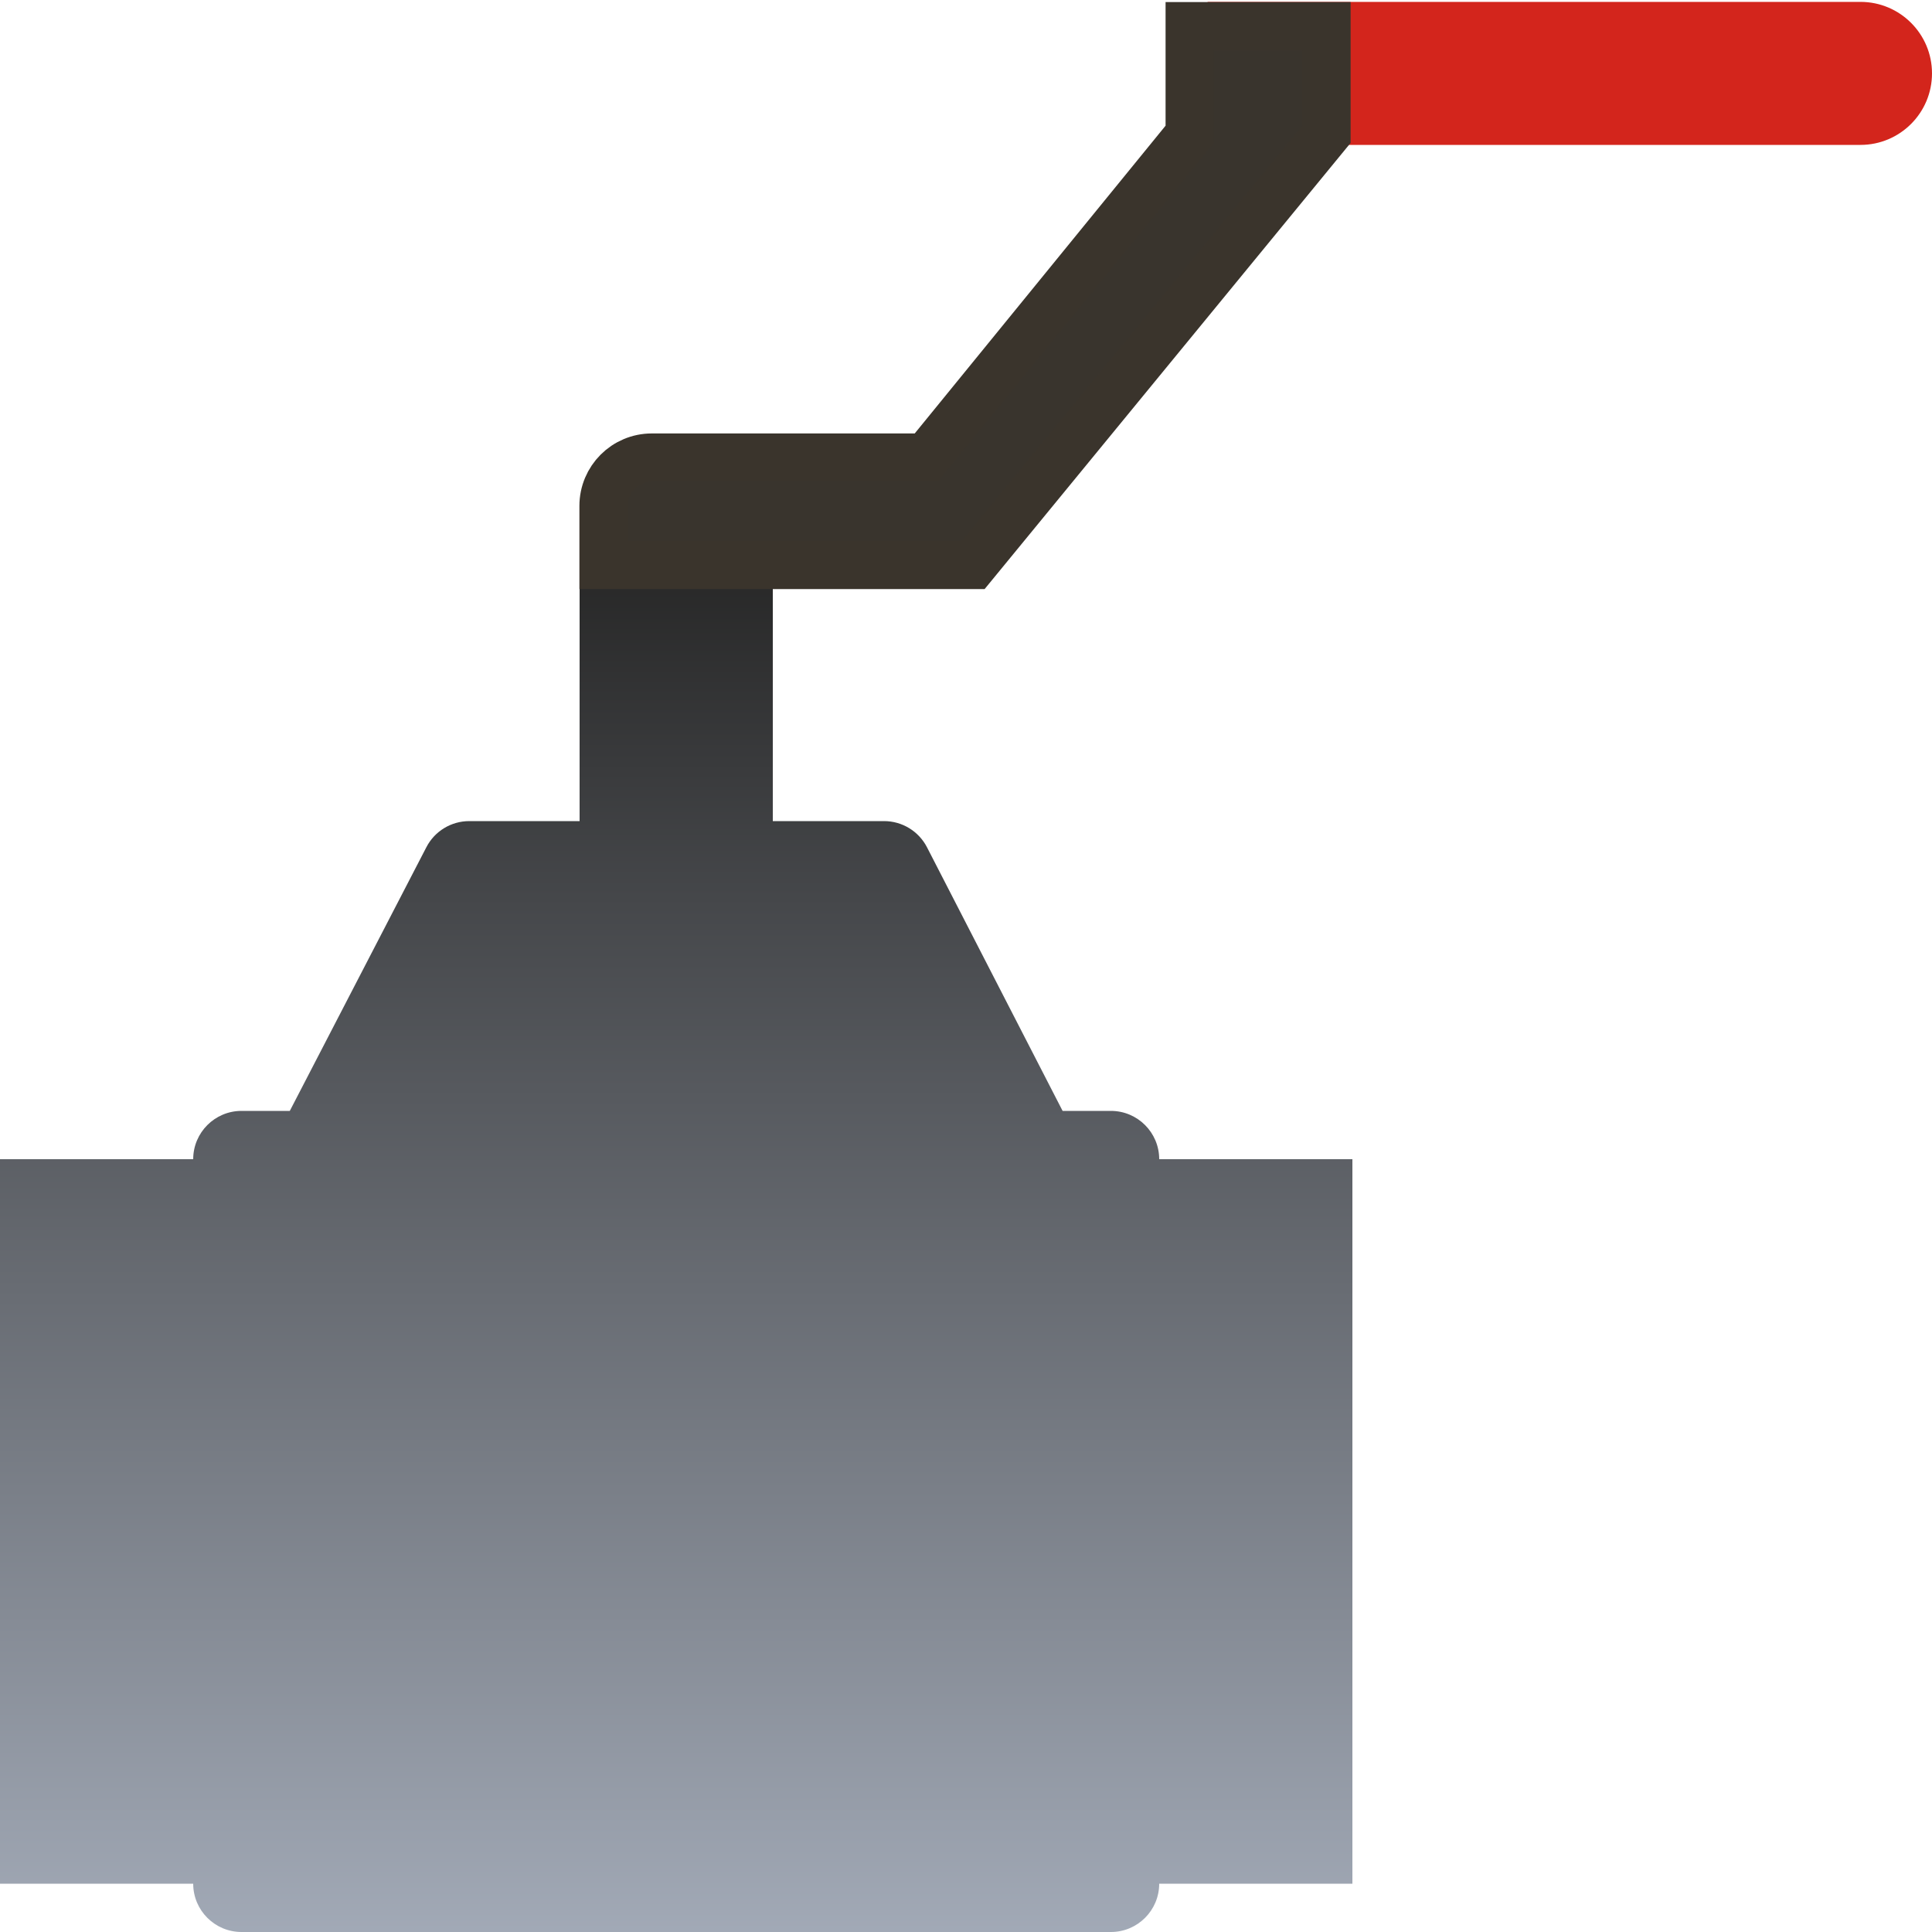 <?xml version="1.0" encoding="UTF-8"?>
<svg width="40px" height="40px" viewBox="0 0 40 40" version="1.1" xmlns="http://www.w3.org/2000/svg" xmlns:xlink="http://www.w3.org/1999/xlink">
    <!-- Generator: Sketch 52 (66869) - http://www.bohemiancoding.com/sketch -->
    <title>Manual valva 1</title>
    <desc>Created with Sketch.</desc>
    <defs>
        <linearGradient x1="50%" y1="0%" x2="50%" y2="129.332%" id="linearGradient-1">
            <stop stop-color="#282828" offset="0%"></stop>
            <stop stop-color="#C6D0E1" offset="100%"></stop>
        </linearGradient>
    </defs>
    <g id="Chillers" stroke="none" stroke-width="1" fill="none" fill-rule="evenodd">
        <g id="Desktop-HD-Copy-5" transform="translate(-846, -560)">
            <g id="Manual-valva-1" transform="translate(846, 560)">
                <path d="M16,17 L18.303,17 C18.678,17 19.021,17.209 19.193,17.543 L22,23 L23,23 C23.552,23 24,23.448 24,24 L28,24 L28,39 L24,39 C24,39.552 23.552,40 23,40 L5,40 C4.448,40 4,39.552 4,39 L0,39 L0,24 L4,24 C4,23.448 4.448,23 5,23 L6,23 L8.828,17.54 C8.999,17.208 9.342,17 9.716,17 L12,17 L12,12 L16,12 L16,17 Z" id="Combined-Shape" fill="url(#linearGradient-1)"></path>
                <path d="M25.002,0.039 L38.519,0.039 C39.337,0.039 40,0.702 40,1.519 L40,1.519 C40,2.337 39.337,3 38.519,3 L25.002,3 L25.002,0.039 Z" id="Rectangle" fill="#D3251C"></path>
                <path d="M24.632,0.543 L24.632,2.78 L19.176,9.474 L13.496,9.474 C12.943,9.474 12.496,9.922 12.496,10.474 L12.496,11.696 L20.149,11.696 L27.463,2.78 L27.463,0.543 L24.632,0.543 Z" id="Path-59" stroke="#3A342C" fill="#39342D"></path>
            </g>
        </g>
    </g>
</svg>